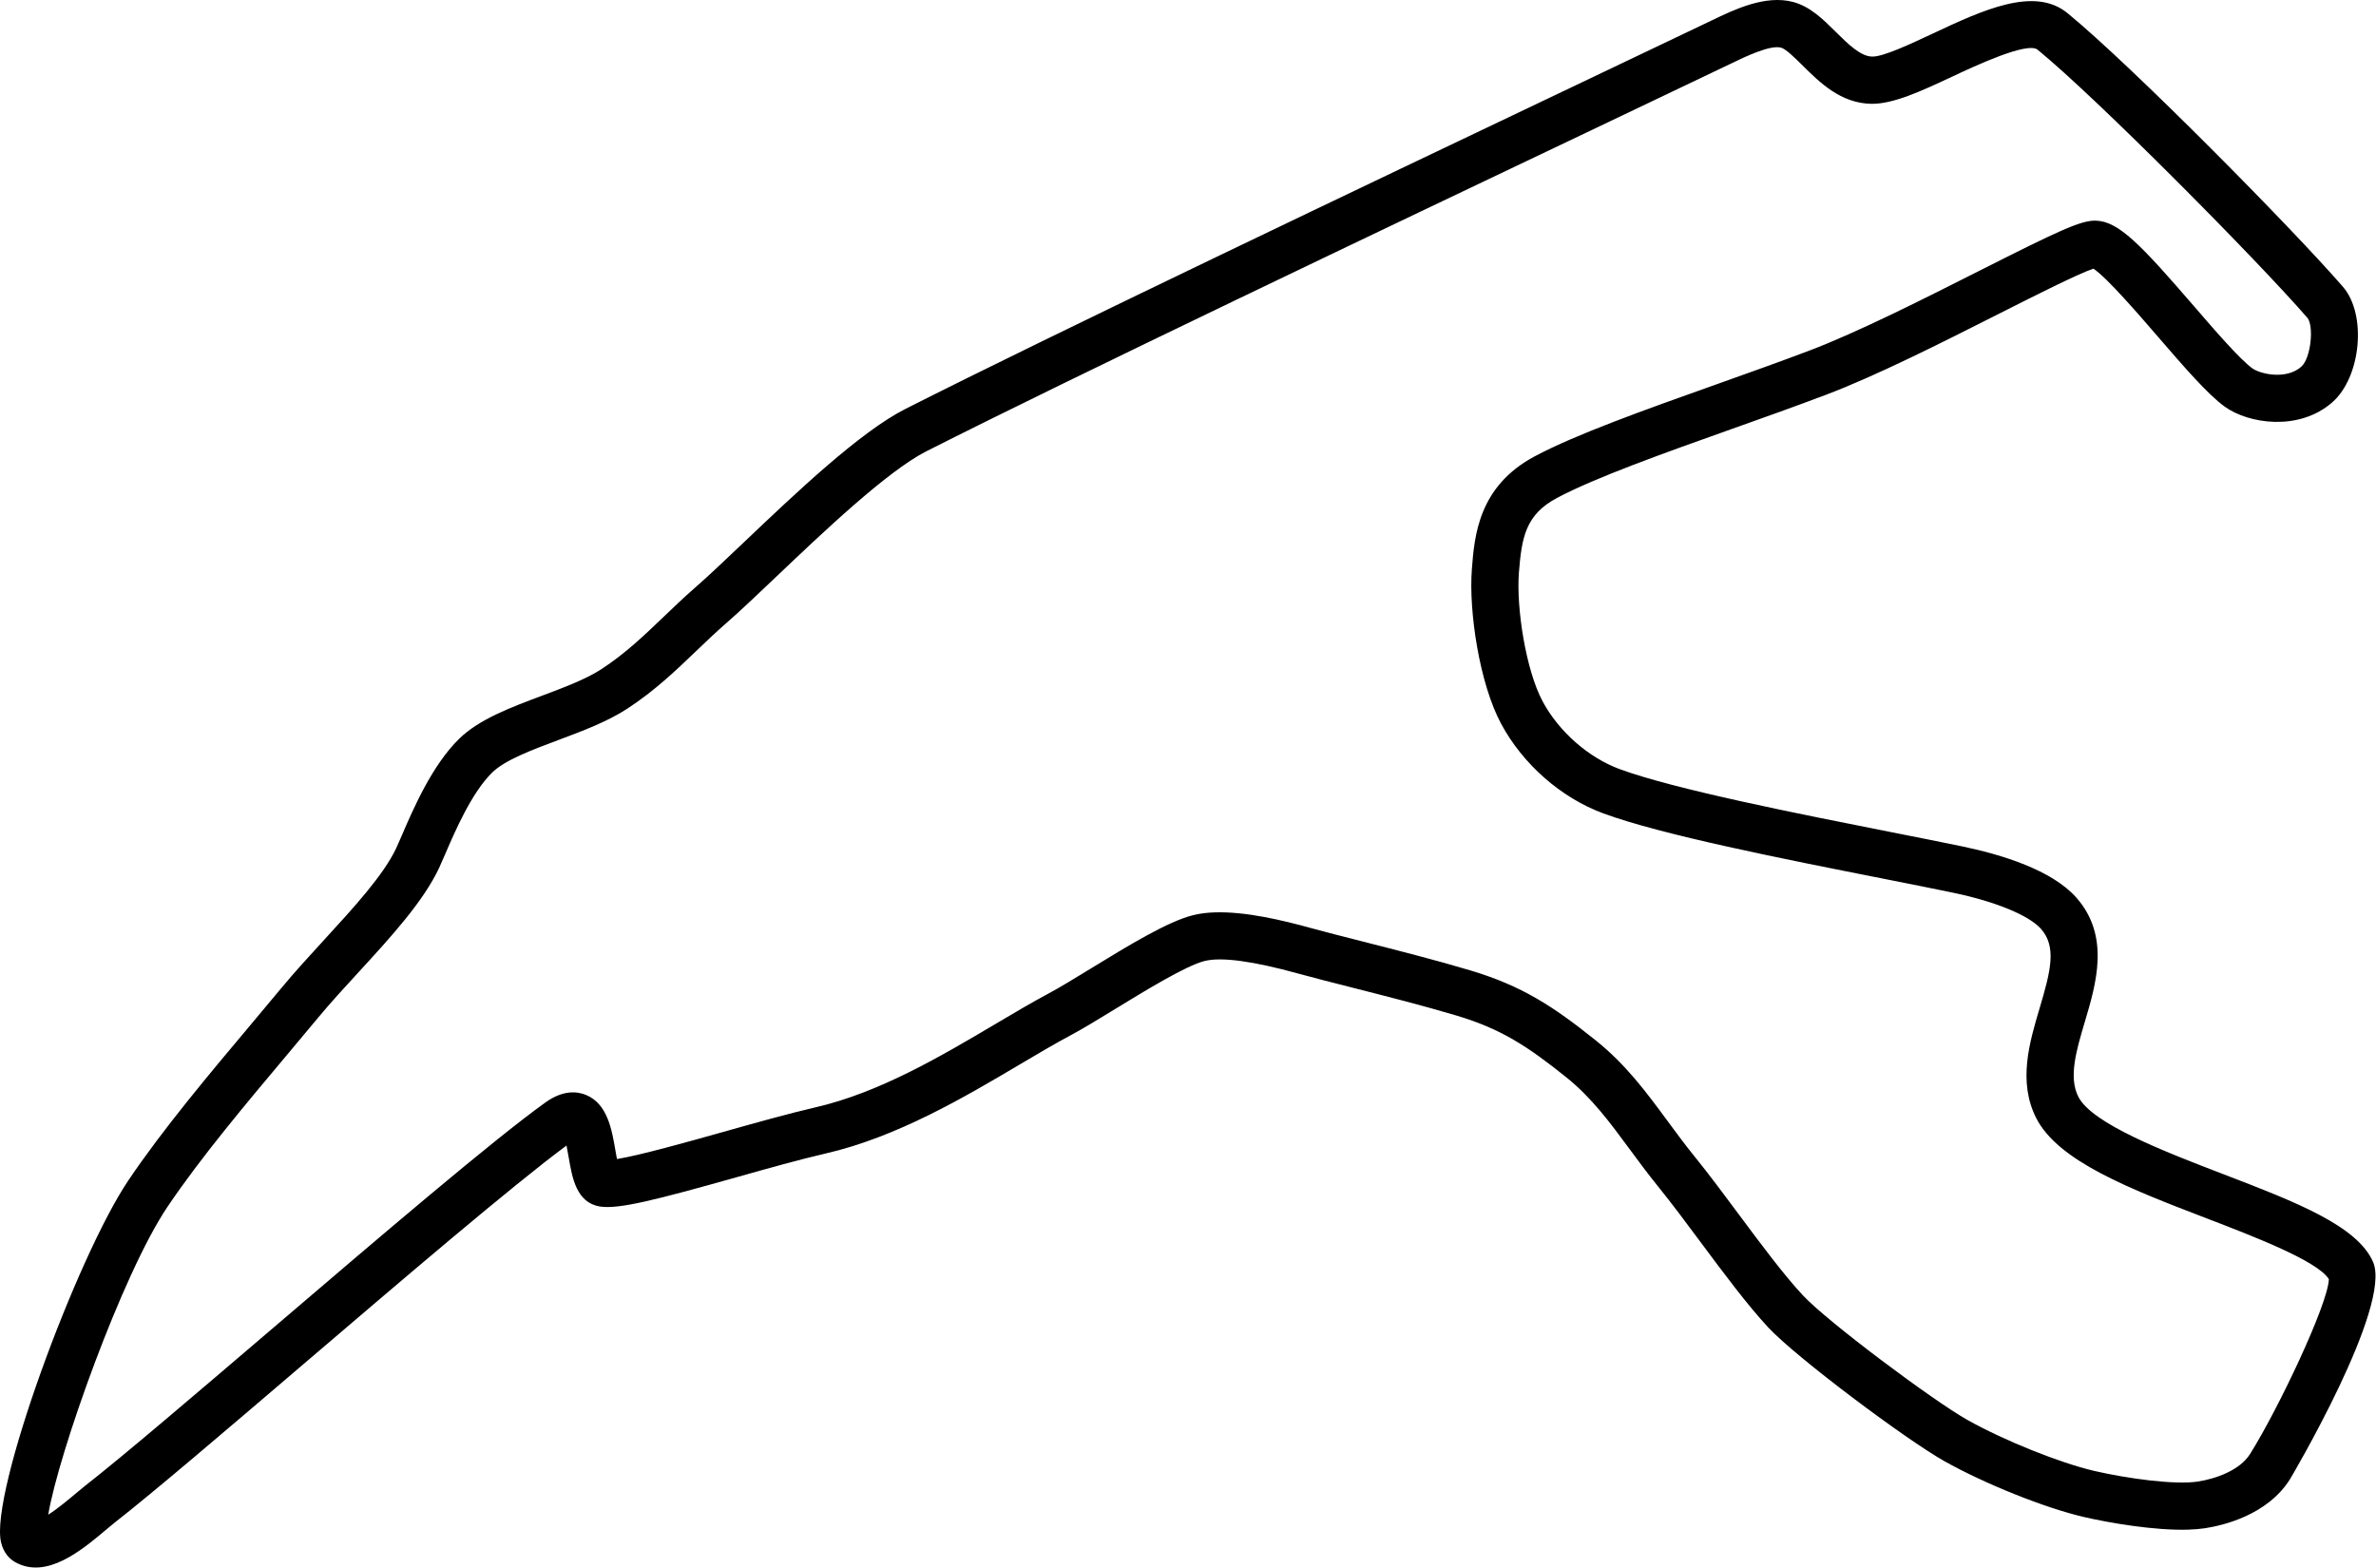 <?xml version="1.0" encoding="UTF-8" standalone="no"?>
<!DOCTYPE svg PUBLIC "-//W3C//DTD SVG 1.1//EN" "http://www.w3.org/Graphics/SVG/1.1/DTD/svg11.dtd">
<svg width="100%" height="100%" viewBox="0 0 4179 2758" version="1.1" xmlns="http://www.w3.org/2000/svg" xmlns:xlink="http://www.w3.org/1999/xlink" xml:space="preserve" xmlns:serif="http://www.serif.com/" style="fill-rule:evenodd;clip-rule:evenodd;stroke-linejoin:round;stroke-miterlimit:2;">
    <g transform="matrix(1,0,0,1,-0.022,0.06)">
        <path d="M3850.26,2690.59C3789.64,2692.68 3708.14,2678.33 3664.55,2668.2C3596.17,2652.2 3490.94,2610.07 3419.74,2570.06C3352.41,2532.23 3159.1,2387.63 3110.02,2334.85C3073.31,2295.37 3032.02,2239.85 2992.09,2186.19C2966.59,2151.88 2940.2,2116.4 2916.19,2086.78C2898.14,2064.53 2881.97,2042.6 2866.34,2021.4C2831.93,1974.71 2799.43,1930.62 2754.88,1894.93C2686.25,1839.93 2639.88,1809.69 2561.98,1786.39C2504.06,1769.08 2436.38,1751.88 2376.67,1736.71C2341.03,1727.65 2308.51,1719.38 2282.96,1712.34C2203.56,1690.41 2148.26,1682.96 2118.77,1690.34C2086.34,1698.34 2014.36,1742.4 1961.77,1774.57C1932.4,1792.57 1904.66,1809.49 1883.4,1820.85C1855.83,1835.54 1825.4,1853.51 1793.28,1872.56C1697.28,1929.4 1577.83,2000.12 1452.28,2028.92C1408.11,2039.07 1350.52,2055.24 1294.82,2070.92C1153.82,2110.53 1088.49,2127.31 1055.56,2122.26C1014.01,2115.82 1006.46,2071.98 1000.42,2036.74C999.42,2030.59 997.96,2022.43 996.42,2014.97C902.25,2084.6 706.92,2251.53 533.75,2399.5C397.86,2515.63 269.53,2625.31 200.75,2679.01C196.2,2682.57 190.91,2687.01 185.06,2692.01C144,2726.53 81.93,2778.7 26.87,2747.85C18.06,2742.9 6.58,2732.85 1.87,2712.95C-18.54,2627.32 134.93,2211.5 225.5,2076.72C285.42,1987.54 368.5,1888.64 441.85,1801.38C460.32,1779.38 478.11,1758.2 494.66,1738.2C518.12,1709.88 544.54,1681.1 570.1,1653.2C621.64,1597.05 674.93,1538.99 697.22,1491.2C699.89,1485.44 703.07,1478.03 706.77,1469.48C726.61,1423.37 759.77,1346.19 807.77,1299.3C842.77,1265.12 898.7,1244.15 952.83,1223.9C991.21,1209.51 1030.9,1194.66 1058.24,1176.73C1099.85,1149.43 1132.18,1118.5 1166.41,1085.73C1184.41,1068.47 1203.08,1050.6 1224.02,1032.33C1246.31,1012.89 1275.18,985.44 1308.63,953.63C1399.49,867.25 1512.63,759.73 1592.16,719.43C1850.42,588.6 2400.94,326.43 2765.25,152.92C2862.17,106.74 2945.34,67.15 3005.32,38.42L3010.72,35.83C3050.43,16.73 3104.79,-9.51 3153.62,3.36C3183.81,11.29 3206.86,34.16 3229.13,56.29C3250.36,77.29 3272.31,99.13 3292.81,99.46C3312.16,100.03 3360.38,77.28 3399,59.19C3487,17.89 3578.07,-24.75 3636.4,23.05C3749.1,115.3 4032.58,402.49 4120.93,504.47C4163.18,553.2 4152.88,663.41 4101.93,707.81C4042.93,759.16 3954.35,745.15 3913.04,715.29C3882.93,693.54 3840.76,644.67 3796.12,592.96C3761.69,553.07 3705.62,488.1 3682.03,472.52C3655.26,481.42 3578.19,520.38 3515.23,552.18C3414.65,603.03 3300.67,660.63 3211.74,694.33C3159.14,714.26 3101.61,734.74 3045.97,754.52C2927.87,796.52 2805.73,840.02 2738.42,875.88C2683.26,905.27 2676.35,945.23 2671.51,1007.51C2666.78,1068.78 2683.62,1178.51 2713.29,1233.72C2741.85,1286.87 2793.71,1332.49 2848.64,1352.78C2944.64,1388.25 3164.16,1431.64 3324.44,1463.32C3373.24,1472.95 3417.65,1481.76 3453.44,1489.24C3520.32,1503.24 3609.1,1530.24 3652.06,1578.96C3711.72,1646.65 3686.92,1730.02 3666.99,1797.02C3652.12,1847.07 3637.99,1894.37 3655.33,1928.87C3679.17,1976.52 3807.65,2025.87 3910.89,2065.48C4036.89,2113.86 4145.63,2155.61 4173.81,2219.61C4208.02,2297.41 4029.56,2599.02 4027.7,2601.96C3987.8,2665.29 3909.7,2683.33 3877.92,2688.16C3868.76,2689.47 3859.52,2690.26 3850.27,2690.53M2136.27,1604.84C2190.78,1602.97 2256.54,1618.84 2305.04,1632.22C2330.14,1639.14 2362.11,1647.22 2397.14,1656.16C2457.63,1671.55 2526.14,1688.96 2585.78,1706.79C2676.32,1733.85 2731.27,1769.53 2806.78,1830.07C2859.78,1872.54 2895.45,1920.88 2933.18,1972.07C2948.25,1992.52 2963.85,2013.68 2980.68,2034.44C3005.78,2065.44 3032.68,2101.58 3058.68,2136.58C3097.26,2188.46 3137.16,2242.09 3170.79,2278.23C3214.05,2324.78 3400.19,2463.79 3460.36,2497.6C3524.61,2533.71 3622.57,2573.1 3683.36,2587.28C3741.91,2600.88 3825.58,2612.13 3865.41,2606.05C3898.31,2601.05 3939.74,2585.75 3957.41,2557.69C4006.41,2479.92 4094.76,2293.91 4096.13,2250.04C4076.33,2217.99 3963.88,2174.82 3881.13,2143.04C3746.5,2091.33 3619.37,2042.52 3581.08,1966.04C3549.08,1902.17 3569.44,1833.72 3587.39,1773.34C3607.01,1707.42 3617.6,1665.42 3589.77,1633.83C3568.95,1610.23 3510.19,1585.95 3436.4,1570.49C3400.9,1563.06 3356.83,1554.34 3308.4,1544.76C3136.29,1510.76 2922.12,1468.42 2819.91,1430.67C2745.68,1403.24 2678.49,1344.3 2640.21,1273C2602.31,1202.53 2583.03,1075.47 2588.8,1001.08C2593.28,943.08 2600.06,855.52 2699.44,802.58C2772.16,763.82 2891.66,721.3 3018.2,676.28C3073.44,656.61 3130.56,636.28 3182.36,616.66C3267.17,584.52 3383.99,525.49 3477.84,478.06C3620.72,405.83 3659.52,387.53 3685.84,388.06C3725.95,388.8 3765.17,429.94 3859.01,538.67C3896.73,582.37 3939.48,631.89 3961.7,647.97C3975.2,657.73 4020.62,668.52 4047.39,645.17C4065.06,629.78 4069.96,572.41 4058.21,558.84C3972,459.4 3690.27,174.5 3583.81,87.35C3565.89,72.74 3473.66,115.96 3434.24,134.44C3378.37,160.63 3329.95,183.04 3291.41,182.56C3237.52,181.66 3200.41,144.84 3170.62,115.26C3157.5,102.26 3141.14,85.99 3132.5,83.73C3113.22,78.73 3070.01,99.51 3046.74,110.73L3041.19,113.4C2981.15,142.12 2898,181.76 2801,228C2437,401.26 1887,663.19 1629.67,793.58C1560.98,828.36 1448.19,935.58 1365.84,1013.89C1331.72,1046.33 1302.25,1074.34 1278.64,1094.96C1259.13,1111.96 1241.17,1129.16 1223.81,1145.79C1188.39,1179.68 1151.75,1214.79 1103.81,1246.21C1068.73,1269.21 1024.62,1285.74 981.98,1301.7C935.9,1318.95 888.29,1336.77 865.84,1358.7C829.61,1394.14 800.45,1461.86 783.04,1502.35C778.96,1511.77 775.45,1519.95 772.49,1526.29C744.76,1585.74 687.08,1648.6 631.28,1709.4C606.43,1736.47 580.73,1764.4 558.62,1791.16C541.96,1811.29 524.03,1832.64 505.41,1854.78C433.41,1940.45 351.84,2037.55 294.41,2123.01C214.41,2242.06 102.82,2557.13 84.83,2664.36C101.72,2653.56 121.92,2636.54 131.58,2628.41C138.3,2622.77 144.41,2617.64 149.65,2613.54C216.92,2560.97 344.59,2451.85 479.77,2336.34C670.39,2173.44 867.51,2005 959.42,1939.12C990.53,1916.84 1015.3,1919.63 1030.59,1925.92C1068.31,1941.4 1076.05,1986.46 1082.27,2022.67C1083.1,2027.45 1084.1,2033.31 1085.16,2038.73C1124.66,2032.44 1211.56,2008.02 1272.36,1990.93C1329,1975.02 1387.58,1958.56 1433.7,1947.93C1546.7,1922.02 1655.25,1857.75 1751.02,1801.06C1784.02,1781.52 1815.15,1763.06 1844.33,1747.5C1863.44,1737.32 1890.17,1720.97 1918.45,1703.67C1985.05,1662.92 2053.91,1620.79 2098.8,1609.67C2111.09,1606.76 2123.64,1605.15 2136.26,1604.85" style="fill-rule:nonzero;"/>
    </g>
</svg>
